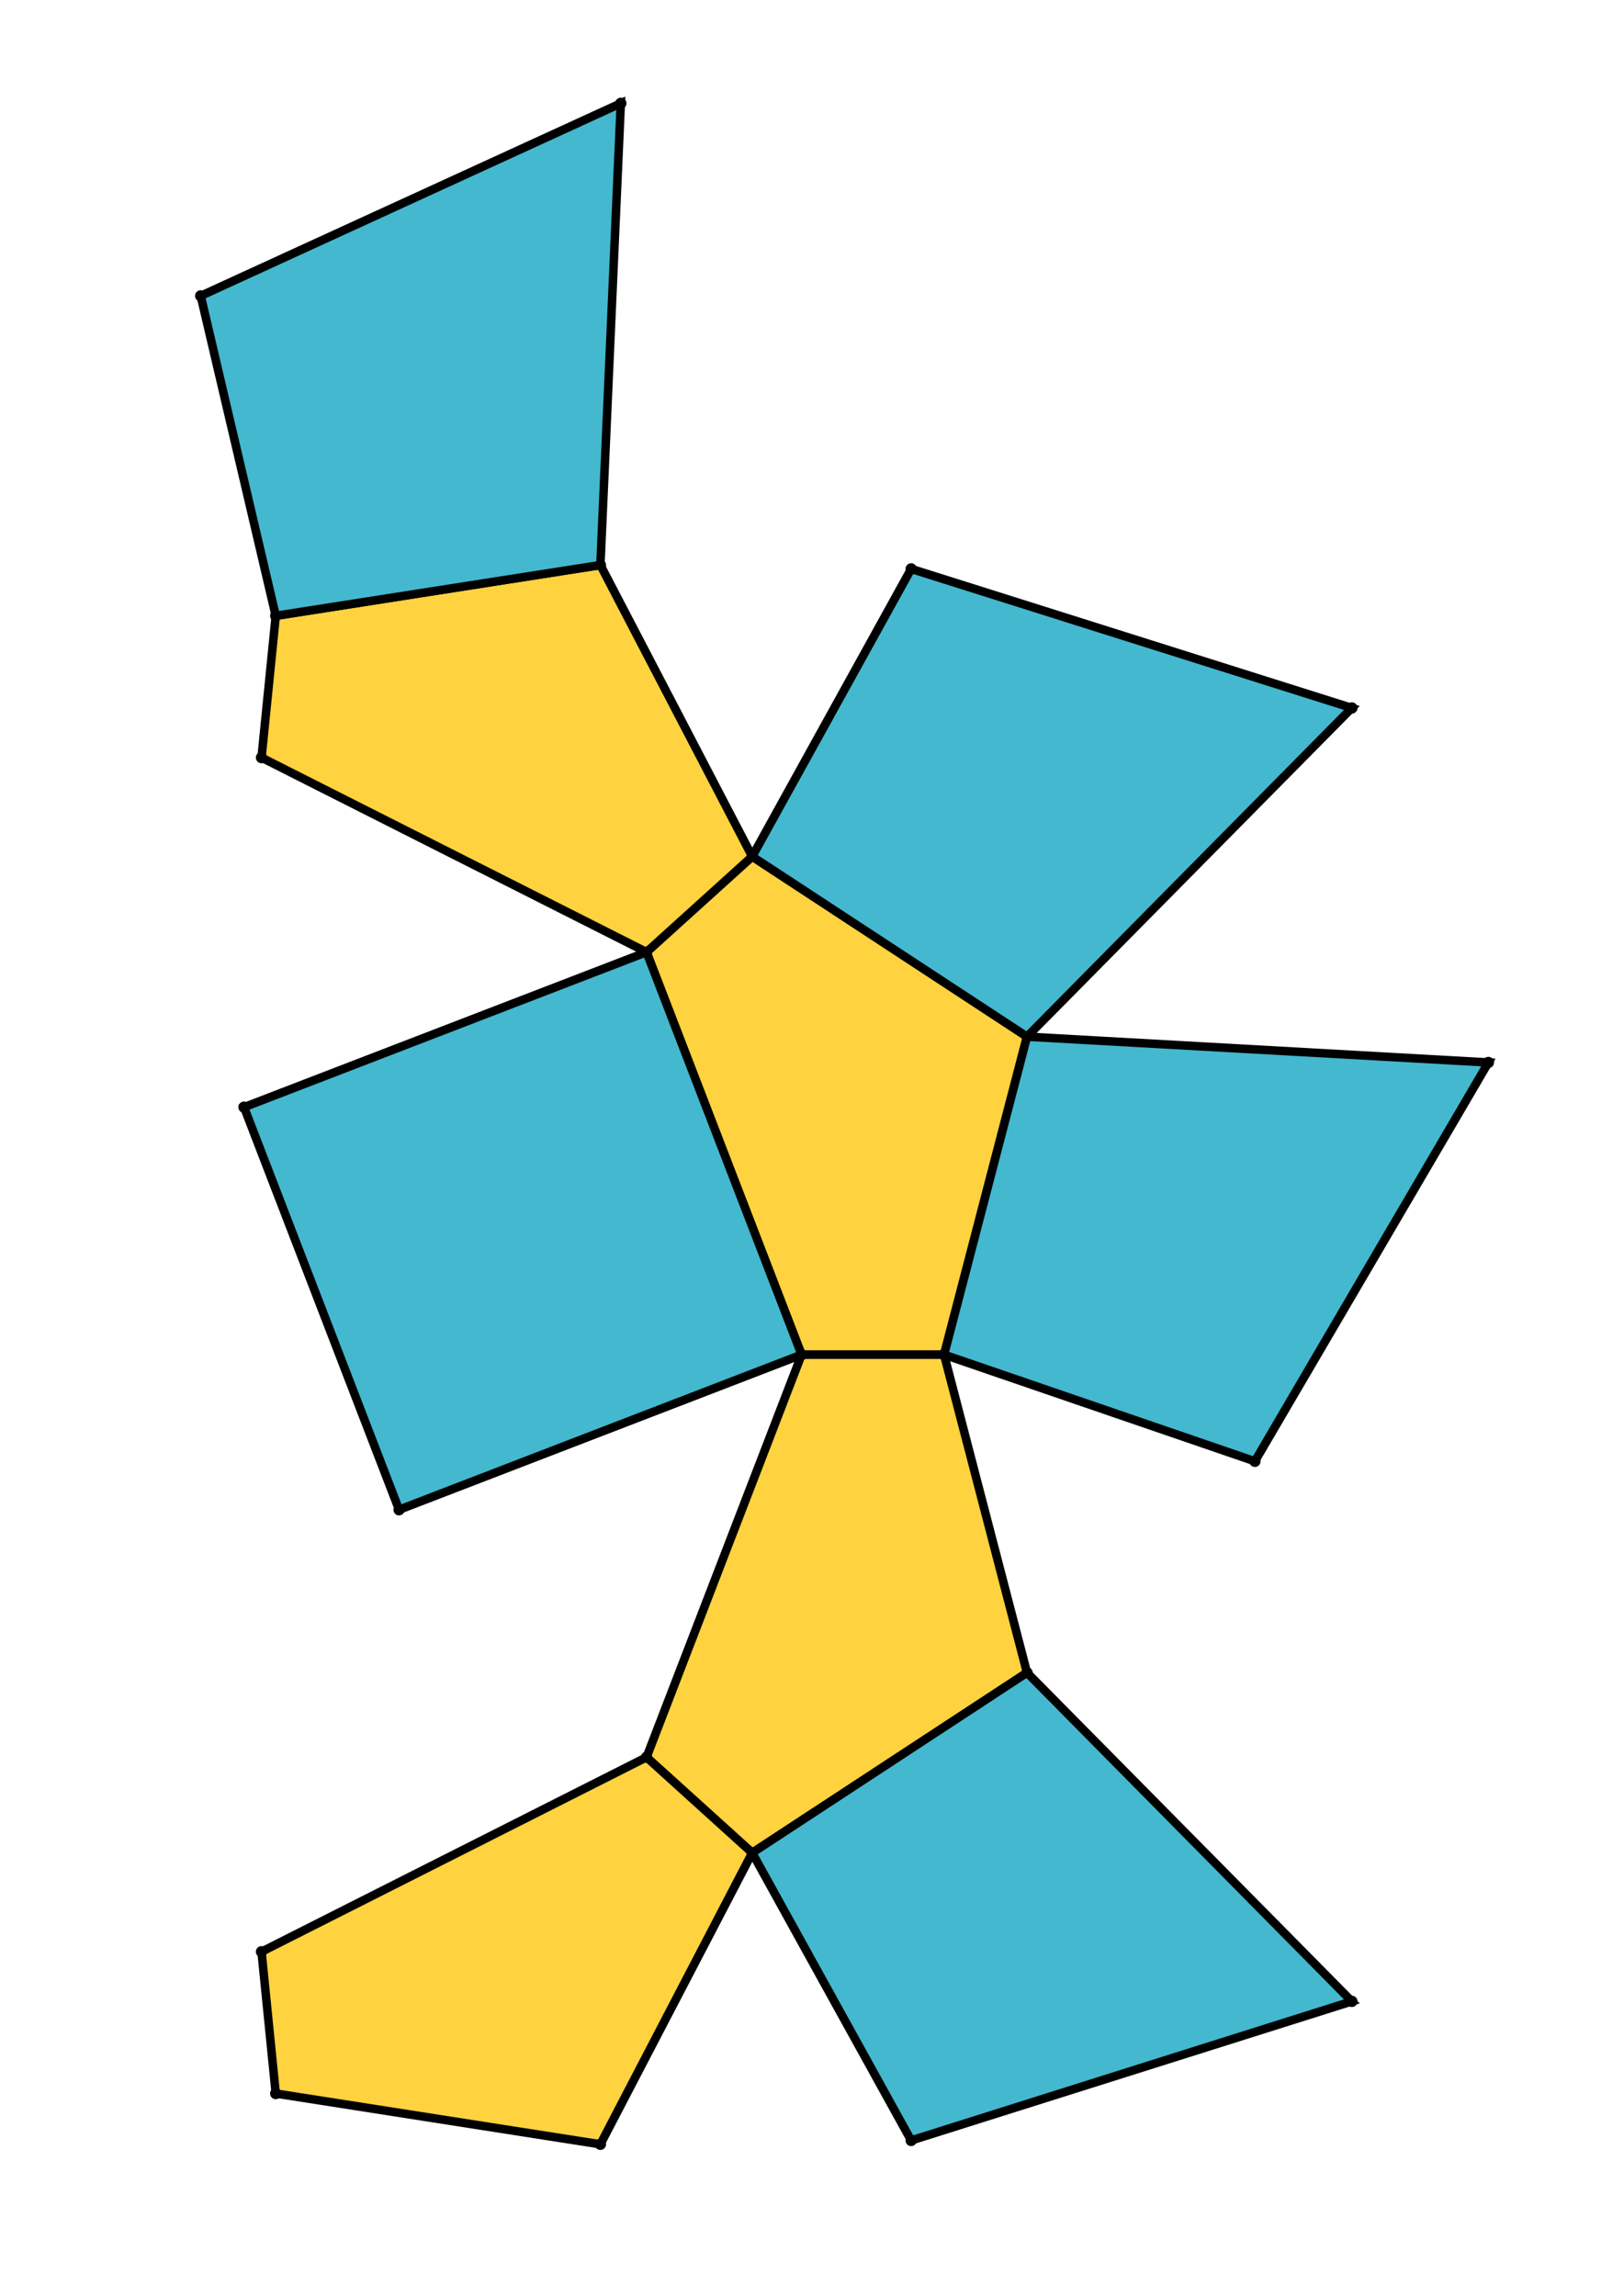<?xml version="1.0" encoding="UTF-8" standalone="yes"?>
<!DOCTYPE svg PUBLIC "-//W3C//DTD SVG 1.0//EN" "http://www.w3.org/TR/2001/REC-SVG-20010904/DTD/svg10.dtd">
<!-- generated using polymake; Michael Joswig, Georg Loho, Benjamin Lorenz, Rico Raber; license CC BY-NC-SA 3.0; see polymake.org and matchthenet.de -->
<svg height="841pt" id="document" viewBox="0 -811 498.954 811" width="595pt" xmlns="http://www.w3.org/2000/svg" xmlns:svg="http://www.w3.org/2000/svg" xmlns:xlink="http://www.w3.org/1999/xlink">
	<title id="document_title">planar_net_</title>
	<polygon points="245.798,-332.445 296.143,-332.445 325.44,-444.781 228.351,-508.431 191.016,-474.656 " style="fill: rgb(255,210,63); fill-opacity: 1; stroke: rgb(0,0,0); stroke-width: 3" />
	<polygon points="325.44,-220.11 296.143,-332.445 245.798,-332.445 191.016,-190.235 228.351,-156.46 " style="fill: rgb(255,210,63); fill-opacity: 1; stroke: rgb(0,0,0); stroke-width: 3" />
	<polygon points="191.016,-474.656 228.351,-508.431 174.714,-611.391 60.014,-593.457 54.987,-543.364 " style="fill: rgb(255,210,63); fill-opacity: 1; stroke: rgb(0,0,0); stroke-width: 3" />
	<polygon points="54.987,-121.527 60.014,-71.433 174.714,-53.5 228.351,-156.46 191.016,-190.235 " style="fill: rgb(255,210,63); fill-opacity: 1; stroke: rgb(0,0,0); stroke-width: 3" />
	<polygon points="245.798,-332.445 191.016,-474.656 48.806,-419.875 103.587,-277.664 " style="fill: rgb(67,184,206); fill-opacity: 1; stroke: rgb(0,0,0); stroke-width: 3" />
	<polygon points="325.44,-444.781 296.143,-332.445 405.955,-294.778 488.454,-435.67 " style="fill: rgb(67,184,206); fill-opacity: 1; stroke: rgb(0,0,0); stroke-width: 3" />
	<polygon points="440.214,-103.991 325.44,-220.11 228.351,-156.46 284.514,-54.856 " style="fill: rgb(67,184,206); fill-opacity: 1; stroke: rgb(0,0,0); stroke-width: 3" />
	<polygon points="228.351,-508.431 325.44,-444.781 440.214,-560.9 284.514,-610.035 " style="fill: rgb(67,184,206); fill-opacity: 1; stroke: rgb(0,0,0); stroke-width: 3" />
	<polygon points="174.714,-611.391 181.926,-774.5 33.5,-706.482 60.014,-593.457 " style="fill: rgb(67,184,206); fill-opacity: 1; stroke: rgb(0,0,0); stroke-width: 3" />
	<circle cx="245.798" cy="-332.445" r="2" style="fill: rgb(0,0,0)" />
	<circle cx="296.143" cy="-332.445" r="2" style="fill: rgb(0,0,0)" />
	<circle cx="325.44" cy="-444.781" r="2" style="fill: rgb(0,0,0)" />
	<circle cx="228.351" cy="-508.431" r="2" style="fill: rgb(0,0,0)" />
	<circle cx="191.016" cy="-474.656" r="2" style="fill: rgb(0,0,0)" />
	<circle cx="191.016" cy="-190.235" r="2" style="fill: rgb(0,0,0)" />
	<circle cx="228.351" cy="-156.46" r="2" style="fill: rgb(0,0,0)" />
	<circle cx="325.44" cy="-220.11" r="2" style="fill: rgb(0,0,0)" />
	<circle cx="174.714" cy="-611.391" r="2" style="fill: rgb(0,0,0)" />
	<circle cx="60.014" cy="-593.457" r="2" style="fill: rgb(0,0,0)" />
	<circle cx="54.987" cy="-543.364" r="2" style="fill: rgb(0,0,0)" />
	<circle cx="48.806" cy="-419.875" r="2" style="fill: rgb(0,0,0)" />
	<circle cx="103.587" cy="-277.664" r="2" style="fill: rgb(0,0,0)" />
	<circle cx="405.955" cy="-294.778" r="2" style="fill: rgb(0,0,0)" />
	<circle cx="488.454" cy="-435.67" r="2" style="fill: rgb(0,0,0)" />
	<circle cx="440.214" cy="-560.9" r="2" style="fill: rgb(0,0,0)" />
	<circle cx="284.514" cy="-610.035" r="2" style="fill: rgb(0,0,0)" />
	<circle cx="54.987" cy="-121.527" r="2" style="fill: rgb(0,0,0)" />
	<circle cx="60.014" cy="-71.433" r="2" style="fill: rgb(0,0,0)" />
	<circle cx="174.714" cy="-53.5" r="2" style="fill: rgb(0,0,0)" />
	<circle cx="284.514" cy="-54.856" r="2" style="fill: rgb(0,0,0)" />
	<circle cx="440.214" cy="-103.991" r="2" style="fill: rgb(0,0,0)" />
	<circle cx="181.926" cy="-774.5" r="2" style="fill: rgb(0,0,0)" />
	<circle cx="33.5" cy="-706.482" r="2" style="fill: rgb(0,0,0)" />
	<!-- 
	Generated using the Perl SVG Module V2.64
	by Ronan Oger
	Info: http://www.roitsystems.com/
 -->
</svg>